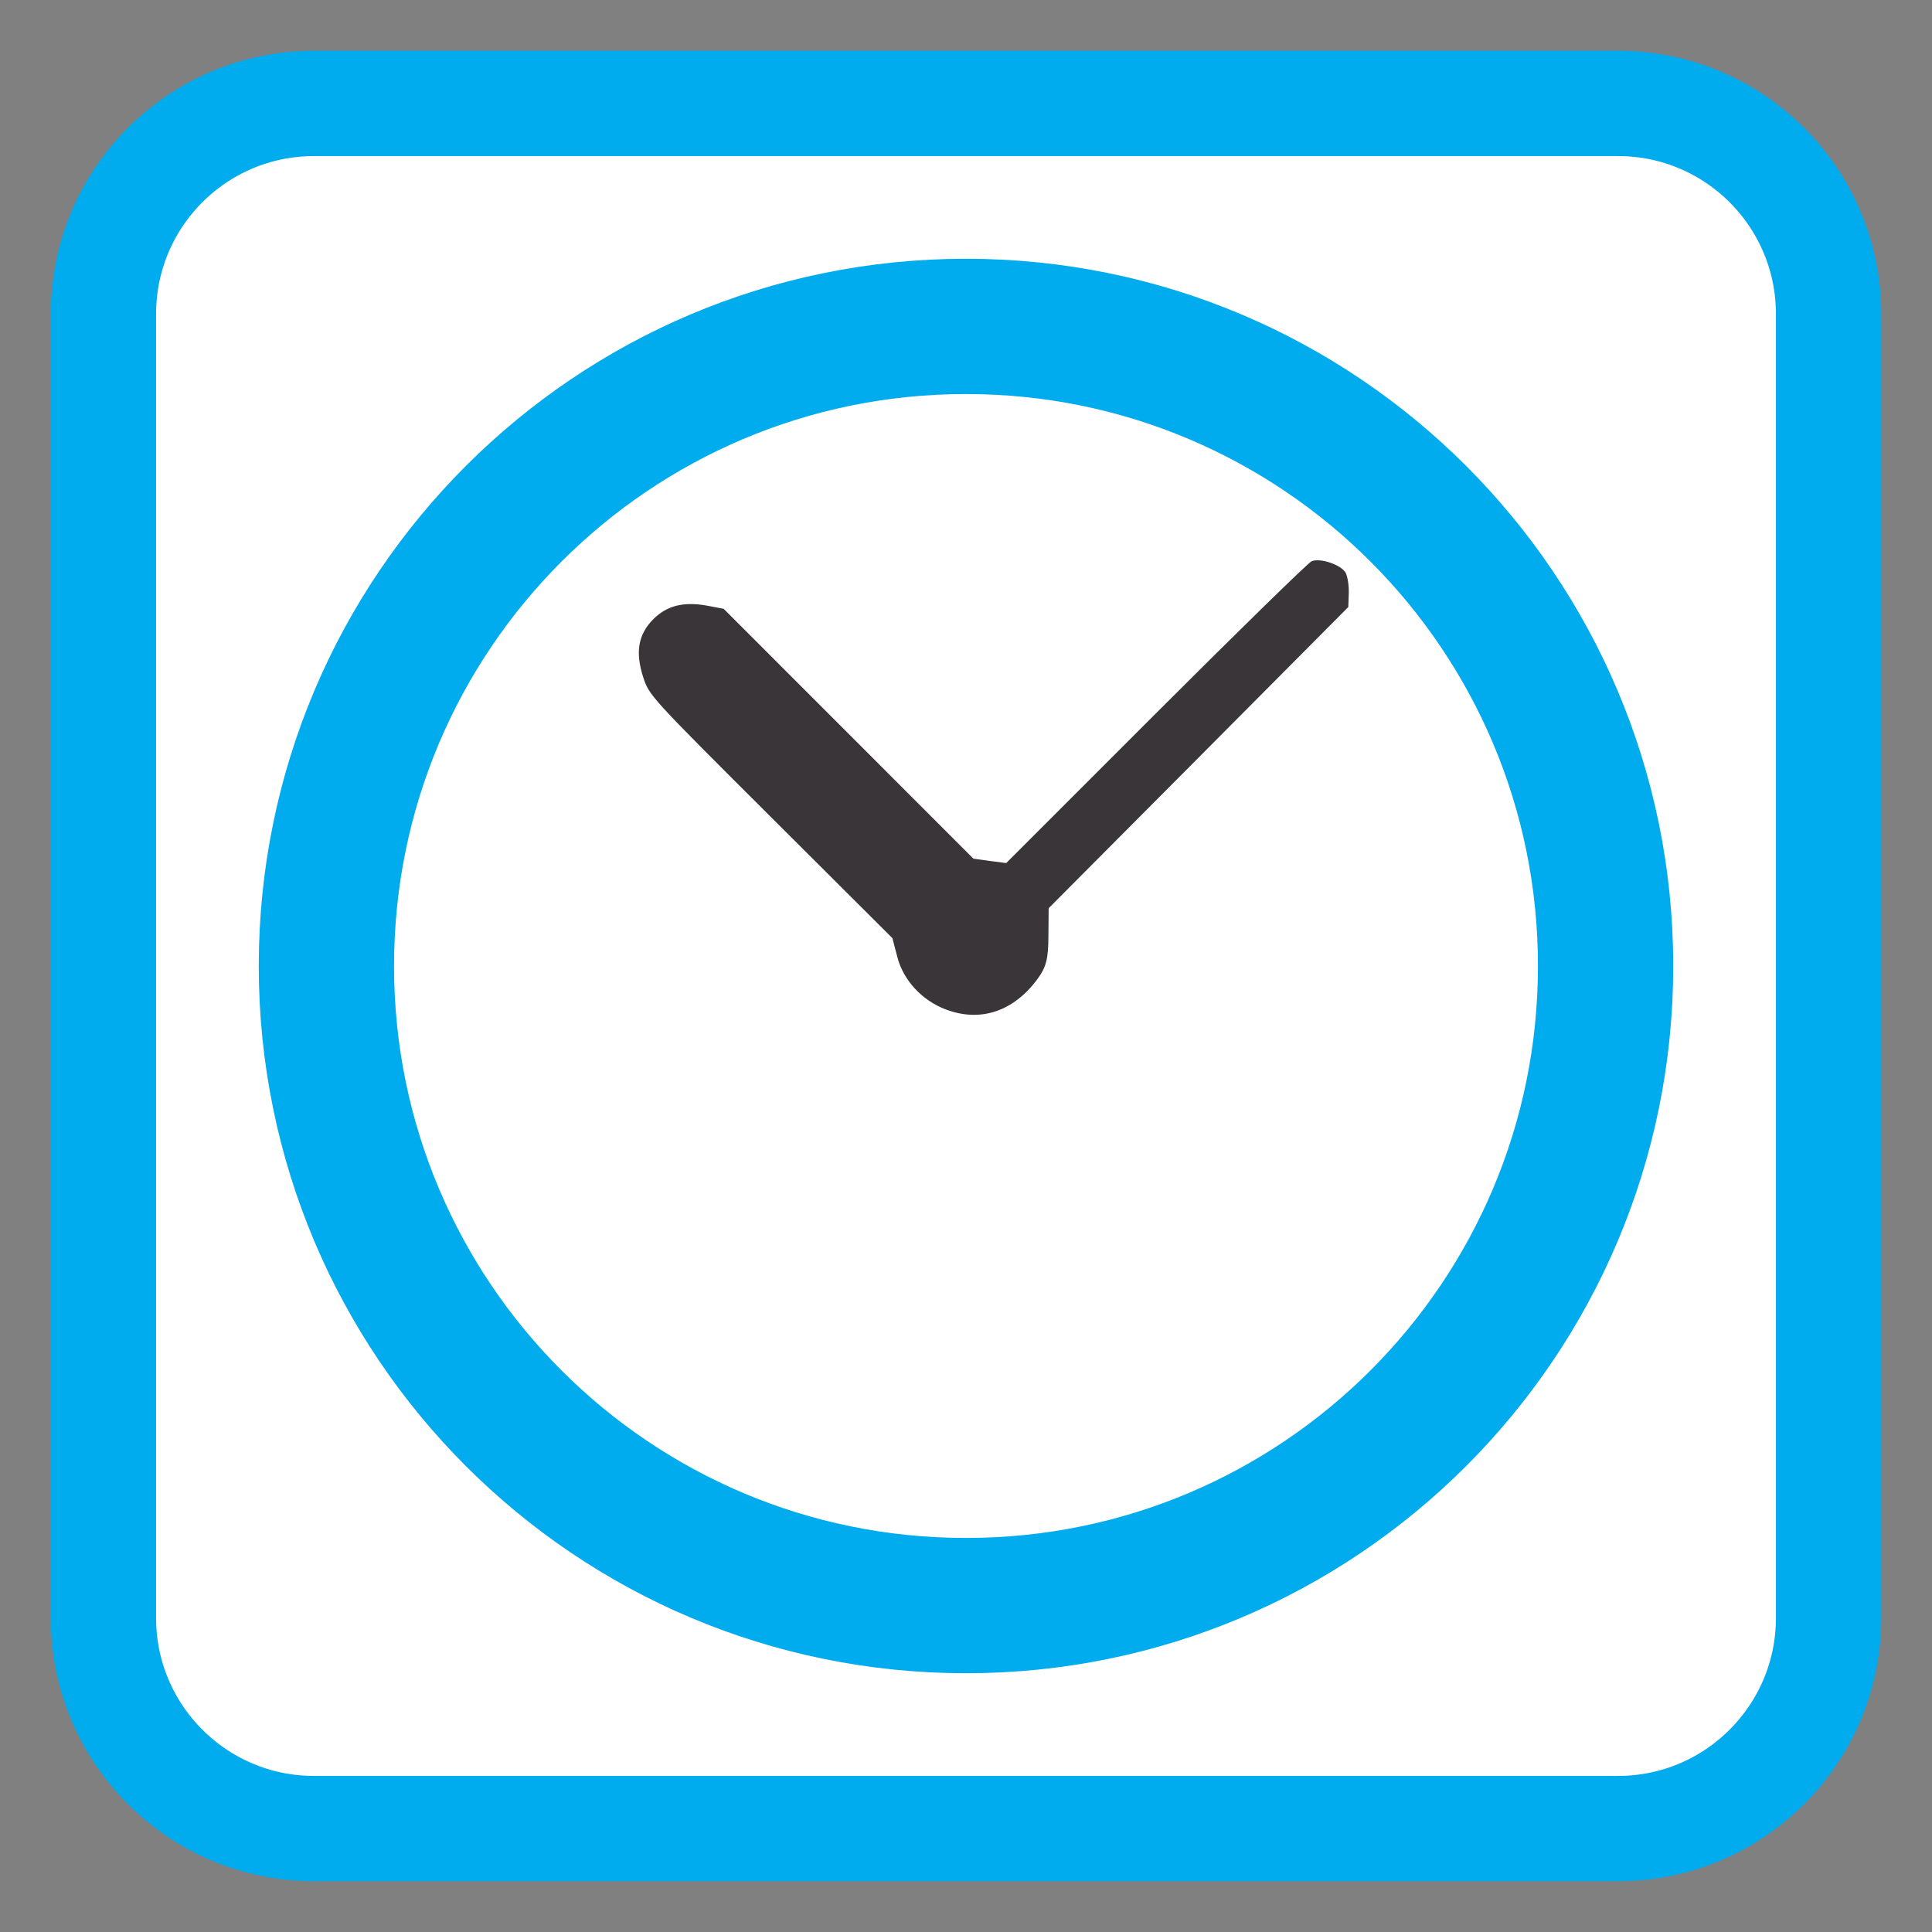 
<svg xmlns="http://www.w3.org/2000/svg" xmlns:xlink="http://www.w3.org/1999/xlink" width="64px" height="64px" viewBox="0 0 64 64" version="1.1">
<rect x="0" y="0" width="64" height="64" fill="#808080" stroke="none"/>
<g id="surface1">
<path style="fill-rule:nonzero;fill:rgb(100%,100%,100%);fill-opacity:1;stroke-width:27.911;stroke-linecap:butt;stroke-linejoin:miter;stroke:rgb(0%,67.059%,93.333%);stroke-opacity:1;stroke-miterlimit:4;" d="M 83.219 27.406 L 428.781 27.406 C 459.594 27.406 484.594 52.375 484.594 83.219 L 484.594 428.781 C 484.594 459.594 459.594 484.594 428.781 484.594 L 83.219 484.594 C 52.375 484.594 27.406 459.594 27.406 428.781 L 27.406 83.219 C 27.406 52.375 52.375 27.406 83.219 27.406 Z M 83.219 27.406 " transform="matrix(0.125,0,0,0.125,0,0)"/>
<path style=" stroke:none;fill-rule:nonzero;fill:rgb(22.745%,20.784%,21.961%);fill-opacity:1;" d="M 31.336 33.441 C 32.477 33.871 33.57 33.508 34.363 32.438 C 34.656 32.039 34.727 31.77 34.73 31.016 L 34.738 30.086 L 39.703 25.098 L 44.664 20.109 L 44.68 19.652 C 44.688 19.402 44.641 19.098 44.578 18.98 C 44.441 18.711 43.723 18.469 43.445 18.594 C 43.332 18.645 41.008 20.914 38.285 23.637 L 33.332 28.59 L 32.789 28.52 L 32.246 28.445 L 23.973 20.168 L 23.461 20.07 C 22.66 19.918 22.098 20.055 21.645 20.508 C 21.141 21.012 21.039 21.602 21.305 22.426 C 21.504 23.039 21.52 23.059 25.531 27.059 L 29.562 31.078 L 29.727 31.707 C 29.926 32.477 30.547 33.145 31.336 33.441 Z M 31.336 33.441 "/>
<path style="fill:none;stroke-width:35.85;stroke-linecap:butt;stroke-linejoin:miter;stroke:rgb(0%,67.059%,93.333%);stroke-opacity:1;stroke-miterlimit:4;" d="M 425.5 256 C 425.5 349.625 349.625 425.5 256 425.5 C 162.375 425.5 86.5 349.625 86.5 256 C 86.5 162.375 162.375 86.5 256 86.5 C 349.625 86.5 425.5 162.375 425.5 256 Z M 425.5 256 " transform="matrix(0.125,0,0,0.125,0,0)"/>
</g>
</svg>
